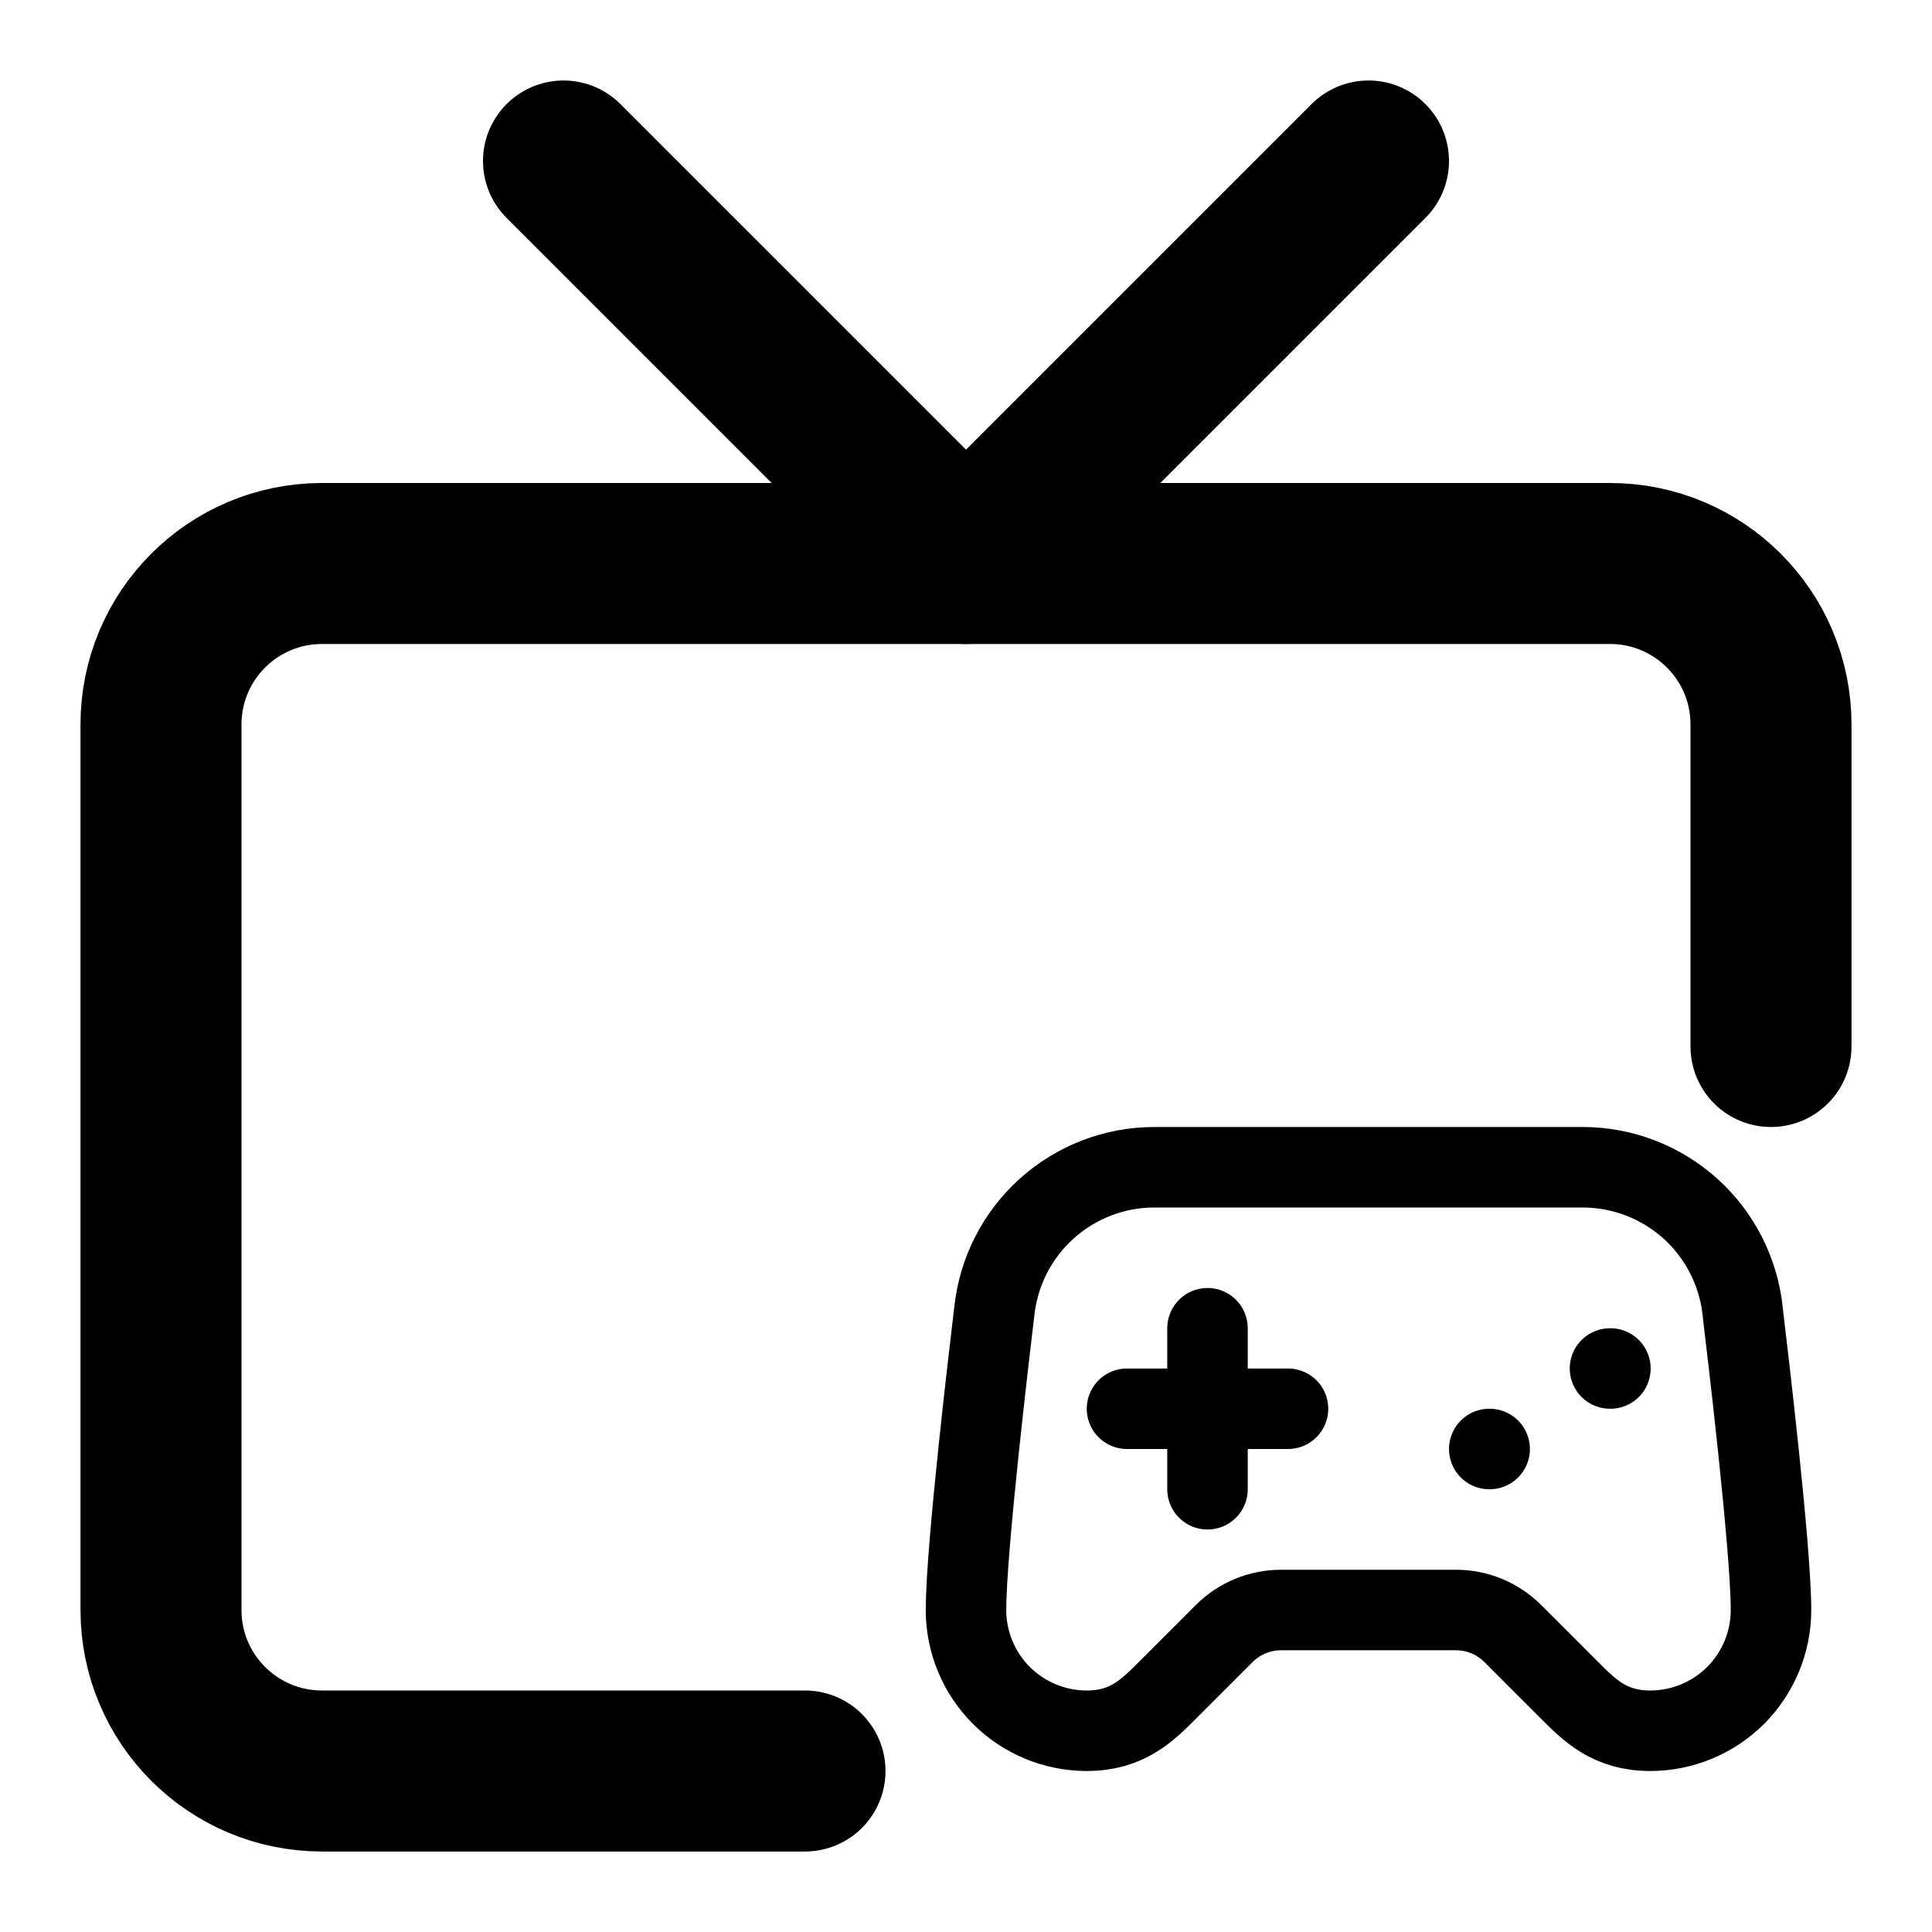 <svg width="24" height="24" viewBox="0 0 24 24" fill="none" xmlns="http://www.w3.org/2000/svg">
<path d="M22 13V9C22 7.895 21.105 7 20 7H4C2.895 7 2 7.895 2 9V20C2 21.105 2.895 22 4 22H10" stroke="currentColor" stroke-width="2" stroke-linecap="round" stroke-linejoin="round"/>
<path d="M17 2L12 7L7 2" stroke="currentColor" stroke-width="2" stroke-linecap="round" stroke-linejoin="round"/>
<path d="M14 17.5H16" stroke="currentColor" stroke-linecap="round" stroke-linejoin="round"/>
<path d="M15 16.5V18.5" stroke="currentColor" stroke-linecap="round" stroke-linejoin="round"/>
<path d="M18.5 18H18.505" stroke="currentColor" stroke-linecap="round" stroke-linejoin="round"/>
<path d="M20 17H20.005" stroke="currentColor" stroke-linecap="round" stroke-linejoin="round"/>
<path d="M19.66 14.5H14.34C13.845 14.5 13.368 14.684 13.001 15.015C12.633 15.347 12.402 15.803 12.351 16.295C12.348 16.321 12.346 16.346 12.342 16.371C12.302 16.708 12 19.228 12 20C12 20.398 12.158 20.779 12.439 21.061C12.721 21.342 13.102 21.5 13.5 21.5C14 21.5 14.25 21.25 14.5 21L15.207 20.293C15.395 20.105 15.649 20 15.914 20H18.086C18.351 20 18.605 20.105 18.793 20.293L19.5 21C19.75 21.25 20 21.5 20.5 21.5C20.898 21.5 21.279 21.342 21.561 21.061C21.842 20.779 22 20.398 22 20C22 19.227 21.698 16.708 21.657 16.371C21.654 16.346 21.652 16.321 21.649 16.296C21.598 15.803 21.367 15.347 21 15.015C20.632 14.684 20.155 14.5 19.66 14.5Z" stroke="currentColor" stroke-linecap="round" stroke-linejoin="round"/>
</svg>
